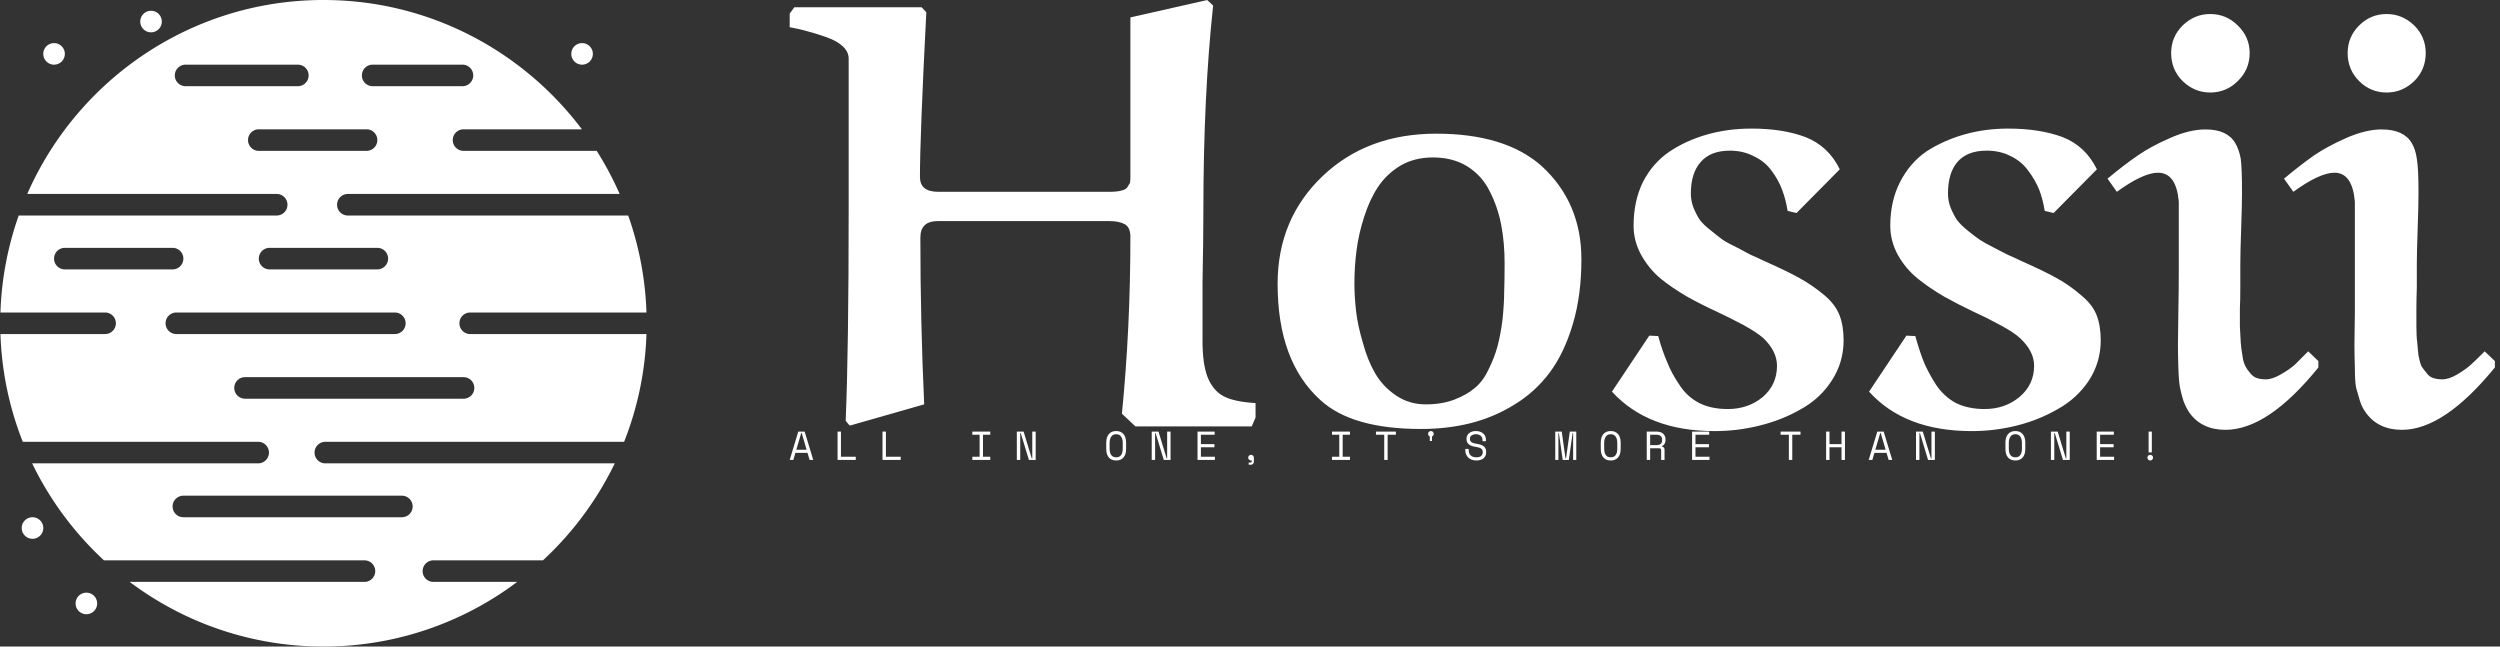 <svg data-v-423bf9ae="" xmlns="http://www.w3.org/2000/svg" viewBox="0 0 348 90" class="iconLeftSlogan"><rect x="0" y="0" width="348" height="90" fill="#333333" stroke="none"/><!----><!----><!----><g data-v-423bf9ae="" id="1f5d2a7d-1134-4f8a-a416-8d6704d6efa8" fill="white" transform="matrix(5.906,0,0,5.906,109.925,-42.165)"><path d="M8.03 11.31L8.03 7.55L9.84 7.14L9.98 7.27L9.98 7.27Q9.75 9.41 9.75 12.11L9.75 12.11L9.75 12.11Q9.75 12.76 9.73 13.80L9.73 13.80L9.73 13.80Q9.73 14.64 9.73 15.18L9.73 15.18L9.73 15.18Q9.73 15.72 9.85 16.03L9.85 16.03L9.85 16.03Q9.98 16.35 10.23 16.48L10.23 16.48L10.23 16.48Q10.48 16.61 10.98 16.64L10.98 16.64L10.98 16.98L10.89 17.19L8.15 17.19L7.83 16.89L7.83 16.89Q8.03 14.88 8.03 12.72L8.03 12.72L8.03 12.72Q8.03 12.49 7.89 12.42L7.89 12.42L7.89 12.42Q7.76 12.35 7.52 12.35L7.52 12.35L3.49 12.35L3.49 12.35Q3.08 12.35 3.08 12.74L3.08 12.74L3.08 12.74Q3.08 14.72 3.17 16.67L3.17 16.67L1.42 17.17L1.42 17.17Q1.40 17.16 1.38 17.13L1.38 17.13L1.38 17.13Q1.35 17.10 1.34 17.08L1.34 17.08L1.34 17.08Q1.32 17.06 1.32 17.05L1.32 17.05L1.32 17.05Q1.39 15.38 1.39 12.07L1.39 12.07L1.39 8.52L1.39 8.52Q1.39 8.36 1.25 8.23L1.25 8.23L1.25 8.23Q1.11 8.10 0.85 8.01L0.85 8.01L0.85 8.01Q0.59 7.92 0.43 7.88L0.43 7.88L0.43 7.88Q0.27 7.83 0 7.78L0 7.78L0 7.46L0.11 7.31L3.11 7.31L3.22 7.43L3.22 7.43Q3.07 10.36 3.07 11.31L3.07 11.31L3.07 11.31Q3.07 11.66 3.50 11.66L3.50 11.66L7.55 11.66L7.55 11.66Q7.72 11.66 7.82 11.63L7.82 11.63L7.82 11.63Q7.92 11.61 7.96 11.55L7.96 11.55L7.96 11.55Q8.00 11.49 8.02 11.45L8.02 11.45L8.02 11.45Q8.03 11.40 8.03 11.31L8.03 11.31ZM13.31 13.82L13.31 13.82L13.31 13.82Q13.31 14.13 13.35 14.48L13.35 14.48L13.35 14.48Q13.39 14.82 13.51 15.22L13.51 15.22L13.51 15.22Q13.62 15.63 13.80 15.94L13.80 15.94L13.80 15.94Q13.98 16.25 14.29 16.46L14.29 16.46L14.29 16.46Q14.60 16.67 14.99 16.67L14.99 16.67L14.99 16.67Q15.37 16.67 15.66 16.56L15.66 16.56L15.66 16.56Q15.95 16.45 16.14 16.29L16.14 16.29L16.14 16.29Q16.34 16.13 16.47 15.85L16.47 15.85L16.47 15.85Q16.61 15.57 16.68 15.31L16.68 15.31L16.68 15.31Q16.75 15.06 16.80 14.68L16.80 14.68L16.80 14.68Q16.84 14.29 16.84 14.02L16.84 14.02L16.84 14.02Q16.85 13.75 16.85 13.34L16.85 13.34L16.85 13.34Q16.85 12.86 16.77 12.44L16.77 12.44L16.77 12.44Q16.69 12.02 16.50 11.65L16.50 11.65L16.50 11.65Q16.32 11.28 15.97 11.06L15.97 11.06L15.97 11.06Q15.63 10.85 15.16 10.85L15.16 10.85L15.16 10.85Q14.73 10.85 14.40 11.04L14.40 11.04L14.40 11.04Q14.07 11.24 13.87 11.54L13.87 11.54L13.87 11.54Q13.67 11.84 13.54 12.25L13.54 12.25L13.54 12.25Q13.41 12.65 13.36 13.04L13.36 13.04L13.36 13.04Q13.31 13.42 13.31 13.82ZM11.50 13.83L11.50 13.83L11.50 13.83Q11.50 12.30 12.56 11.29L12.56 11.29L12.56 11.29Q13.61 10.29 15.24 10.29L15.24 10.29L15.24 10.29Q16.86 10.29 17.72 11.05L17.72 11.05L17.72 11.05Q18.66 11.91 18.66 13.25L18.66 13.25L18.66 13.25Q18.66 14.10 18.46 14.77L18.46 14.77L18.46 14.77Q18.26 15.45 17.92 15.91L17.92 15.91L17.92 15.91Q17.58 16.37 17.09 16.67L17.09 16.67L17.09 16.67Q16.61 16.97 16.06 17.11L16.06 17.11L16.06 17.11Q15.51 17.25 14.88 17.25L14.88 17.25L14.88 17.25Q13.25 17.25 12.51 16.57L12.51 16.57L12.51 16.57Q11.50 15.66 11.50 13.83ZM24.75 11.13L24.75 11.13L23.73 12.16L23.52 12.11L23.52 12.11Q23.48 11.85 23.39 11.61L23.39 11.61L23.39 11.61Q23.30 11.37 23.14 11.16L23.14 11.16L23.14 11.16Q22.98 10.94 22.72 10.82L22.72 10.82L22.72 10.82Q22.47 10.69 22.16 10.69L22.16 10.69L22.16 10.69Q21.70 10.69 21.47 10.96L21.47 10.96L21.47 10.96Q21.24 11.22 21.24 11.70L21.24 11.70L21.24 11.70Q21.24 11.87 21.30 12.03L21.30 12.03L21.30 12.03Q21.37 12.20 21.45 12.32L21.45 12.32L21.45 12.32Q21.54 12.44 21.71 12.57L21.71 12.57L21.71 12.57Q21.88 12.71 21.99 12.79L21.99 12.79L21.99 12.79Q22.11 12.87 22.34 12.98L22.34 12.98L22.34 12.98Q22.56 13.10 22.66 13.15L22.66 13.15L22.66 13.15Q22.76 13.19 22.99 13.30L22.99 13.30L22.99 13.30Q23.53 13.54 23.83 13.71L23.83 13.71L23.83 13.71Q24.13 13.88 24.39 14.10L24.39 14.10L24.39 14.10Q24.64 14.31 24.74 14.56L24.74 14.56L24.74 14.56Q24.84 14.81 24.84 15.16L24.84 15.16L24.84 15.16Q24.84 15.68 24.56 16.11L24.56 16.11L24.56 16.11Q24.29 16.53 23.84 16.78L23.84 16.78L23.84 16.78Q23.39 17.04 22.86 17.17L22.86 17.17L22.86 17.17Q22.34 17.30 21.80 17.30L21.80 17.30L21.80 17.30Q20.23 17.30 19.38 16.37L19.38 16.37L20.26 15.05L20.47 15.06L20.47 15.06Q20.57 15.42 20.68 15.67L20.68 15.67L20.68 15.67Q20.78 15.93 20.97 16.21L20.97 16.21L20.97 16.21Q21.15 16.49 21.44 16.64L21.44 16.64L21.44 16.64Q21.72 16.78 22.11 16.78L22.11 16.78L22.11 16.78Q22.59 16.78 22.93 16.50L22.93 16.50L22.93 16.50Q23.27 16.21 23.27 15.76L23.27 15.76L23.27 15.76Q23.27 15.42 22.95 15.11L22.95 15.11L22.95 15.11Q22.79 14.97 22.48 14.80L22.48 14.80L22.48 14.80Q22.16 14.63 21.84 14.48L21.84 14.48L21.84 14.48Q21.51 14.33 21.15 14.13L21.15 14.13L21.15 14.13Q20.79 13.92 20.52 13.70L20.52 13.70L20.52 13.70Q20.25 13.47 20.07 13.15L20.07 13.15L20.07 13.15Q19.89 12.82 19.89 12.46L19.89 12.46L19.89 12.46Q19.89 11.88 20.11 11.43L20.11 11.43L20.11 11.43Q20.34 10.98 20.74 10.71L20.74 10.71L20.74 10.71Q21.13 10.45 21.62 10.31L21.62 10.31L21.62 10.31Q22.11 10.17 22.67 10.17L22.67 10.17L22.67 10.17Q23.41 10.17 23.94 10.37L23.94 10.37L23.94 10.37Q24.48 10.58 24.75 11.13ZM30.81 11.13L30.81 11.13L29.79 12.16L29.58 12.11L29.58 12.11Q29.54 11.85 29.45 11.61L29.45 11.61L29.45 11.61Q29.35 11.37 29.19 11.16L29.19 11.16L29.19 11.16Q29.03 10.94 28.78 10.82L28.78 10.82L28.78 10.82Q28.53 10.69 28.21 10.69L28.21 10.69L28.21 10.69Q27.75 10.69 27.52 10.96L27.52 10.96L27.52 10.96Q27.30 11.22 27.30 11.70L27.30 11.70L27.30 11.70Q27.30 11.87 27.36 12.03L27.36 12.03L27.36 12.03Q27.43 12.20 27.51 12.32L27.51 12.32L27.51 12.32Q27.60 12.44 27.76 12.57L27.76 12.57L27.76 12.57Q27.93 12.71 28.05 12.79L28.05 12.79L28.05 12.79Q28.17 12.87 28.39 12.98L28.39 12.98L28.39 12.98Q28.62 13.10 28.72 13.15L28.72 13.15L28.72 13.15Q28.82 13.19 29.05 13.30L29.05 13.30L29.05 13.30Q29.59 13.54 29.89 13.71L29.89 13.71L29.89 13.71Q30.19 13.88 30.44 14.10L30.44 14.10L30.44 14.10Q30.70 14.31 30.80 14.56L30.80 14.56L30.80 14.56Q30.90 14.81 30.90 15.16L30.90 15.16L30.90 15.16Q30.90 15.68 30.62 16.11L30.62 16.11L30.62 16.11Q30.34 16.53 29.89 16.78L29.89 16.78L29.89 16.78Q29.44 17.04 28.92 17.17L28.92 17.17L28.92 17.17Q28.40 17.30 27.86 17.30L27.86 17.30L27.86 17.30Q26.28 17.30 25.44 16.37L25.44 16.37L26.32 15.05L26.53 15.06L26.53 15.06Q26.63 15.42 26.73 15.67L26.73 15.67L26.73 15.67Q26.84 15.93 27.02 16.21L27.02 16.21L27.02 16.21Q27.21 16.49 27.49 16.64L27.49 16.64L27.49 16.64Q27.78 16.78 28.16 16.78L28.16 16.78L28.16 16.78Q28.64 16.78 28.98 16.50L28.98 16.50L28.98 16.50Q29.33 16.21 29.33 15.76L29.33 15.76L29.33 15.76Q29.33 15.42 29.00 15.11L29.00 15.11L29.00 15.11Q28.85 14.97 28.53 14.80L28.53 14.80L28.53 14.80Q28.22 14.63 27.89 14.48L27.89 14.48L27.89 14.48Q27.57 14.33 27.21 14.13L27.21 14.13L27.21 14.13Q26.85 13.92 26.58 13.70L26.58 13.70L26.58 13.70Q26.30 13.47 26.12 13.15L26.12 13.15L26.12 13.15Q25.94 12.82 25.94 12.46L25.94 12.46L25.94 12.46Q25.94 11.88 26.17 11.43L26.17 11.43L26.17 11.43Q26.40 10.98 26.79 10.71L26.79 10.71L26.79 10.71Q27.19 10.45 27.68 10.31L27.68 10.31L27.68 10.31Q28.17 10.17 28.72 10.17L28.72 10.17L28.72 10.17Q29.46 10.17 30.00 10.37L30.00 10.37L30.00 10.37Q30.54 10.58 30.81 11.13ZM32.83 9.05L32.83 9.05L32.83 9.05Q32.56 8.78 32.56 8.39L32.56 8.39L32.56 8.39Q32.56 8.01 32.83 7.74L32.83 7.74L32.83 7.74Q33.11 7.47 33.48 7.47L33.48 7.47L33.48 7.47Q33.86 7.47 34.13 7.74L34.13 7.74L34.13 7.74Q34.41 8.01 34.41 8.39L34.41 8.39L34.41 8.39Q34.41 8.78 34.13 9.05L34.13 9.05L34.13 9.05Q33.86 9.32 33.48 9.32L33.48 9.32L33.48 9.32Q33.11 9.32 32.83 9.05ZM35.79 15.42L35.79 15.42L36.03 15.65L36.03 15.80L36.03 15.80Q34.84 17.27 33.84 17.27L33.84 17.27L33.84 17.27Q33.29 17.27 33.00 16.88L33.00 16.88L33.00 16.88Q32.91 16.75 32.85 16.59L32.85 16.59L32.85 16.59Q32.80 16.43 32.77 16.28L32.77 16.28L32.77 16.28Q32.74 16.13 32.73 15.81L32.73 15.81L32.73 15.81Q32.72 15.50 32.72 15.26L32.72 15.26L32.72 15.26Q32.72 15.01 32.73 14.48L32.73 14.48L32.73 14.48Q32.74 13.95 32.74 13.54L32.74 13.54L32.74 11.89L32.74 11.89Q32.68 11.21 32.25 11.21L32.25 11.21L32.25 11.21Q31.90 11.21 31.28 11.66L31.28 11.66L31.06 11.35L31.06 11.35Q31.47 11.01 31.78 10.80L31.78 10.80L31.78 10.80Q32.08 10.59 32.54 10.39L32.54 10.39L32.54 10.39Q32.99 10.19 33.37 10.19L33.37 10.19L33.37 10.19Q33.88 10.19 34.07 10.51L34.07 10.51L34.07 10.51Q34.16 10.66 34.20 10.88L34.20 10.88L34.20 10.88Q34.23 11.10 34.23 11.68L34.23 11.68L34.23 11.68Q34.23 11.96 34.21 12.53L34.21 12.53L34.21 12.53Q34.19 13.10 34.19 13.38L34.19 13.38L34.19 13.38Q34.19 13.60 34.19 13.91L34.19 13.91L34.19 13.91Q34.19 14.23 34.18 14.41L34.18 14.41L34.18 14.41Q34.18 14.59 34.18 14.83L34.18 14.83L34.18 14.83Q34.19 15.07 34.20 15.21L34.20 15.21L34.20 15.21Q34.21 15.35 34.24 15.52L34.24 15.52L34.24 15.52Q34.26 15.68 34.31 15.77L34.31 15.77L34.31 15.77Q34.35 15.85 34.42 15.93L34.42 15.93L34.42 15.93Q34.49 16.02 34.58 16.05L34.58 16.05L34.58 16.05Q34.67 16.08 34.79 16.08L34.79 16.08L34.79 16.08Q34.95 16.08 35.15 15.96L35.15 15.96L35.15 15.96Q35.36 15.84 35.48 15.73L35.48 15.73L35.48 15.73Q35.59 15.62 35.79 15.42ZM36.99 9.05L36.99 9.05L36.99 9.05Q36.72 8.78 36.72 8.39L36.72 8.39L36.72 8.39Q36.72 8.01 36.99 7.74L36.99 7.74L36.99 7.74Q37.26 7.47 37.64 7.47L37.64 7.47L37.64 7.47Q38.01 7.47 38.29 7.74L38.29 7.74L38.29 7.74Q38.56 8.01 38.56 8.39L38.56 8.39L38.56 8.39Q38.56 8.78 38.29 9.05L38.29 9.05L38.29 9.05Q38.01 9.32 37.64 9.32L37.64 9.32L37.64 9.32Q37.26 9.32 36.99 9.05ZM39.95 15.42L39.95 15.42L40.19 15.65L40.19 15.80L40.19 15.80Q38.99 17.27 38.00 17.27L38.00 17.27L38.00 17.27Q37.45 17.27 37.16 16.88L37.16 16.88L37.16 16.88Q37.06 16.75 37.01 16.59L37.01 16.59L37.01 16.59Q36.96 16.43 36.92 16.28L36.92 16.28L36.92 16.28Q36.89 16.13 36.89 15.81L36.89 15.81L36.89 15.81Q36.88 15.50 36.88 15.26L36.88 15.26L36.88 15.26Q36.88 15.01 36.89 14.48L36.89 14.48L36.89 14.48Q36.89 13.95 36.89 13.54L36.89 13.54L36.89 11.89L36.89 11.89Q36.83 11.21 36.41 11.21L36.41 11.21L36.41 11.21Q36.06 11.21 35.44 11.66L35.44 11.66L35.22 11.35L35.22 11.35Q35.63 11.01 35.93 10.80L35.93 10.80L35.93 10.80Q36.24 10.59 36.69 10.39L36.69 10.39L36.69 10.39Q37.15 10.19 37.52 10.19L37.52 10.19L37.52 10.19Q38.04 10.19 38.23 10.51L38.23 10.51L38.23 10.51Q38.32 10.66 38.35 10.88L38.35 10.88L38.35 10.88Q38.39 11.10 38.39 11.68L38.39 11.68L38.39 11.68Q38.39 11.96 38.37 12.53L38.37 12.53L38.37 12.53Q38.35 13.10 38.35 13.38L38.35 13.38L38.35 13.38Q38.35 13.60 38.35 13.91L38.35 13.91L38.35 13.91Q38.34 14.23 38.34 14.41L38.34 14.41L38.34 14.41Q38.34 14.59 38.34 14.83L38.34 14.83L38.34 14.83Q38.34 15.07 38.36 15.21L38.36 15.21L38.36 15.21Q38.37 15.35 38.39 15.52L38.39 15.52L38.39 15.52Q38.42 15.68 38.46 15.77L38.46 15.77L38.46 15.77Q38.51 15.85 38.58 15.93L38.58 15.93L38.58 15.93Q38.64 16.02 38.74 16.05L38.74 16.05L38.74 16.05Q38.83 16.08 38.95 16.08L38.95 16.08L38.95 16.08Q39.11 16.08 39.31 15.96L39.31 15.96L39.31 15.96Q39.51 15.84 39.63 15.73L39.63 15.73L39.63 15.73Q39.75 15.62 39.95 15.42Z"></path></g><!----><g data-v-423bf9ae="" id="1816783c-645b-4bc9-b141-806af4b84ddf" transform="matrix(1.5,0,0,1.5,0.025,0)" stroke="none" fill="white"><g fill-rule="evenodd"><path d="M5 6a1 1 0 1 0 0-2 1 1 0 0 0 0 2M8 55a1 1 0 1 0 0 2 1 1 0 0 0 0-2M3 48a1 1 0 1 0 0 2 1 1 0 0 0 0-2M14 3a1 1 0 1 0 0-2 1 1 0 0 0 0 2M54 6a1 1 0 1 0 0-2 1 1 0 0 0 0 2M42.618 30a1 1 0 0 1 1-1h16.357a29.828 29.828 0 0 0-1.695-9H32.263a1 1 0 1 1 0-2h25.224a29.825 29.825 0 0 0-2.129-4H43a1 1 0 0 1 0-2h10.984C48.505 4.718 39.794 0 30 0 17.723 0 7.151 7.416 2.513 18h23.148a1 1 0 0 1 0 2H1.72a29.828 29.828 0 0 0-1.695 9h9.712a1 1 0 1 1 0 2H.025a29.8 29.8 0 0 0 2.073 10h21.845a1 1 0 0 1 0 2H2.966a30.162 30.162 0 0 0 6.666 9h24.174a1 1 0 0 1 0 2H12.021A29.84 29.84 0 0 0 30 60a29.84 29.84 0 0 0 17.979-6h-7.776a1 1 0 0 1 0-2h10.165a30.162 30.162 0 0 0 6.666-9h-26.86a1 1 0 0 1 0-2h27.728a29.8 29.8 0 0 0 2.073-10H43.618a1 1 0 0 1-1-1zM34.567 6H42.9a1 1 0 1 1 0 2h-8.333a1 1 0 0 1 0-2zM16.206 7a1 1 0 0 1 1-1h10.417a1 1 0 0 1 0 2H17.206a1 1 0 0 1-1-1zM24 14a1 1 0 0 1 0-2h10a1 1 0 0 1 0 2H24zm1 9h10a1 1 0 0 1 0 2H25a1 1 0 0 1 0-2zM6 25a1 1 0 0 1 0-2h10a1 1 0 0 1 0 2H6zm9.349 5a1 1 0 0 1 1-1h20.277a1 1 0 0 1 0 2H16.349a1 1 0 0 1-1-1zm21.928 16a1 1 0 0 1 0 2H17a1 1 0 0 1 0-2h20.277zM44 36a1 1 0 0 1-1 1H22.723a1 1 0 0 1 0-2H43a1 1 0 0 1 1 1z"></path></g></g><!----><g data-v-423bf9ae="" id="9f82c1b1-2fca-4d7e-99e1-8655c687b634" fill="white" transform="matrix(0.402,0,0,0.402,109.841,57.716)"><path d="M7.10 15.68L6.38 13.24L2.18 13.24L1.47 15.68L0.21 15.68L3.18 5.88L5.39 5.88L8.36 15.68L7.10 15.68ZM4.37 6.38L4.20 6.38L2.51 12.15L6.06 12.15L4.37 6.38ZM16.79 15.68L16.79 5.88L17.96 5.88L17.96 14.59L23.09 14.59L23.09 15.68L16.79 15.68ZM32.35 15.68L32.35 5.88L33.53 5.88L33.53 14.59L38.65 14.59L38.65 15.68L32.35 15.68ZM63.45 6.97L63.45 5.88L69.66 5.88L69.66 6.97L67.14 6.97L67.14 14.59L69.66 14.59L69.66 15.68L63.45 15.68L63.45 14.59L65.97 14.59L65.97 6.97L63.45 6.97ZM81.21 5.88L84.04 15.18L84.21 15.18L84.21 5.88L85.39 5.88L85.39 15.68L83.03 15.68L80.21 6.38L80.04 6.38L80.04 15.68L78.86 15.68L78.86 5.88L81.21 5.88ZM109.82 11.87L109.82 9.69L109.82 9.69Q109.82 7.78 110.73 6.73L110.73 6.73L110.73 6.73Q111.64 5.68 113.26 5.68L113.26 5.68L113.26 5.68Q114.88 5.68 115.79 6.73L115.79 6.73L115.79 6.73Q116.70 7.78 116.70 9.69L116.70 9.69L116.70 11.87L116.70 11.87Q116.70 13.83 115.79 14.85L115.79 14.85L115.79 14.85Q114.88 15.88 113.26 15.88L113.26 15.88L113.26 15.88Q111.64 15.88 110.73 14.85L110.73 14.85L110.73 14.85Q109.82 13.83 109.82 11.87L109.82 11.87ZM113.26 14.78L113.26 14.78L113.26 14.78Q114.39 14.78 114.96 14.01L114.96 14.01L114.96 14.01Q115.53 13.23 115.53 11.79L115.53 11.79L115.53 9.77L115.53 9.77Q115.53 8.43 114.96 7.60L114.96 7.60L114.96 7.60Q114.39 6.78 113.26 6.78L113.26 6.78L113.26 6.78Q112.13 6.78 111.56 7.60L111.56 7.60L111.56 7.60Q110.99 8.43 110.99 9.77L110.99 9.77L110.99 11.79L110.99 11.79Q110.99 13.23 111.56 14.01L111.56 14.01L111.56 14.01Q112.13 14.78 113.26 14.78ZM127.92 5.88L130.75 15.18L130.91 15.18L130.91 5.88L132.09 5.88L132.09 15.68L129.74 15.68L126.91 6.38L126.74 6.38L126.74 15.68L125.57 15.68L125.57 5.88L127.92 5.88ZM141.43 15.68L141.43 5.88L147.36 5.88L147.36 6.97L142.60 6.97L142.60 10.22L147.28 10.22L147.28 11.31L142.60 11.31L142.60 14.59L147.45 14.59L147.45 15.68L141.43 15.68ZM158.98 14.90L158.98 14.90L158.98 14.90Q158.98 14.49 159.27 14.20L159.27 14.20L159.27 14.20Q159.56 13.92 159.96 13.92L159.96 13.92L159.96 13.92Q160.37 13.92 160.66 14.20L160.66 14.20L160.66 14.20Q160.94 14.49 160.94 14.90L160.94 14.90L160.94 16.27L160.94 16.27Q160.94 16.74 160.64 17.05L160.64 17.05L160.64 17.05Q160.34 17.36 159.87 17.36L159.87 17.36L159.15 17.36L159.15 16.60L159.81 16.60L159.81 16.60Q160.19 16.60 160.19 16.18L160.19 16.18L160.19 15.83L160.19 15.83Q160.08 15.88 159.95 15.88L159.95 15.88L159.95 15.88Q159.56 15.88 159.27 15.59L159.27 15.59L159.27 15.59Q158.98 15.30 158.98 14.90ZM187.99 6.97L187.99 5.88L194.21 5.88L194.21 6.97L191.69 6.97L191.69 14.59L194.21 14.59L194.21 15.68L187.99 15.68L187.99 14.59L190.51 14.59L190.51 6.97L187.99 6.97ZM203.22 6.97L203.22 5.88L210.11 5.88L210.11 6.97L207.26 6.97L207.26 15.68L206.08 15.68L206.08 6.97L203.22 6.97ZM221.26 6.66L221.26 6.66L221.26 6.66Q221.26 6.26 221.54 5.97L221.54 5.97L221.54 5.97Q221.83 5.68 222.24 5.68L222.24 5.68L222.24 5.68Q222.64 5.68 222.93 5.97L222.93 5.97L222.93 5.97Q223.22 6.26 223.22 6.66L223.22 6.66L223.22 6.66Q223.22 6.97 223.05 7.22L223.05 7.22L223.05 7.22Q222.88 7.46 222.61 7.57L222.61 7.57L222.61 9.13L221.86 9.13L221.86 7.57L221.86 7.57Q221.59 7.46 221.42 7.22L221.42 7.22L221.42 7.22Q221.26 6.97 221.26 6.66ZM240.11 9.21L240.11 8.71L240.11 8.71Q240.11 8.23 239.93 7.87L239.93 7.87L239.93 7.87Q239.74 7.50 239.41 7.27L239.41 7.27L239.41 7.27Q239.09 7.03 238.67 6.90L238.67 6.90L238.67 6.90Q238.25 6.78 237.79 6.78L237.79 6.78L237.79 6.78Q237.38 6.78 237.02 6.88L237.02 6.88L237.02 6.88Q236.66 6.99 236.37 7.18L236.37 7.18L236.37 7.18Q236.08 7.38 235.91 7.66L235.91 7.66L235.91 7.66Q235.75 7.95 235.75 8.33L235.75 8.33L235.75 8.41L235.75 8.41Q235.75 8.82 235.91 9.11L235.91 9.11L235.91 9.11Q236.08 9.39 236.41 9.60L236.41 9.60L236.41 9.60Q236.74 9.80 237.23 9.93L237.23 9.93L237.23 9.93Q237.72 10.07 238.38 10.16L238.38 10.16L238.38 10.16Q239.92 10.40 240.65 11.07L240.65 11.07L240.65 11.07Q241.37 11.73 241.37 12.85L241.37 12.85L241.37 13.02L241.37 13.02Q241.37 13.65 241.16 14.17L241.16 14.17L241.16 14.17Q240.94 14.70 240.51 15.08L240.51 15.08L240.51 15.08Q240.09 15.46 239.46 15.67L239.46 15.67L239.46 15.67Q238.83 15.88 238.00 15.88L238.00 15.88L238.00 15.88Q237.06 15.88 236.34 15.60L236.34 15.60L236.34 15.60Q235.62 15.33 235.14 14.85L235.14 14.85L235.14 14.85Q234.65 14.36 234.40 13.71L234.40 13.71L234.40 13.71Q234.15 13.06 234.15 12.29L234.15 12.29L234.15 11.87L235.33 11.87L235.33 12.21L235.33 12.21Q235.33 13.50 236.03 14.14L236.03 14.14L236.03 14.14Q236.74 14.78 238.00 14.78L238.00 14.78L238.00 14.78Q239.09 14.78 239.65 14.30L239.65 14.30L239.65 14.30Q240.20 13.82 240.20 13.02L240.20 13.02L240.20 12.94L240.20 12.94Q240.20 12.17 239.63 11.76L239.63 11.76L239.63 11.76Q239.06 11.35 237.79 11.17L237.79 11.17L237.79 11.17Q237.05 11.07 236.45 10.87L236.45 10.87L236.45 10.87Q235.86 10.67 235.44 10.34L235.44 10.34L235.44 10.34Q235.02 10.01 234.79 9.55L234.79 9.55L234.79 9.55Q234.57 9.09 234.57 8.46L234.57 8.46L234.57 8.29L234.57 8.29Q234.57 7.71 234.81 7.24L234.81 7.24L234.81 7.24Q235.05 6.76 235.47 6.41L235.47 6.41L235.47 6.41Q235.90 6.06 236.50 5.87L236.50 5.87L236.50 5.87Q237.09 5.68 237.80 5.68L237.80 5.68L237.80 5.68Q238.63 5.68 239.28 5.92L239.28 5.92L239.28 5.92Q239.93 6.16 240.38 6.56L240.38 6.56L240.38 6.56Q240.83 6.96 241.06 7.50L241.06 7.50L241.06 7.50Q241.29 8.04 241.29 8.62L241.29 8.62L241.29 9.21L240.11 9.21ZM265.30 15.68L265.30 5.88L267.54 5.88L268.86 15.18L269.02 15.18L270.34 5.88L272.58 5.88L272.58 15.68L271.49 15.68L271.49 6.38L271.32 6.38L270.00 15.68L267.88 15.68L266.56 6.38L266.39 6.38L266.39 15.68L265.30 15.68ZM281.06 11.87L281.06 9.69L281.06 9.69Q281.06 7.78 281.97 6.73L281.97 6.73L281.97 6.73Q282.88 5.68 284.51 5.68L284.51 5.68L284.51 5.68Q286.13 5.68 287.04 6.73L287.04 6.73L287.04 6.73Q287.95 7.78 287.95 9.69L287.95 9.69L287.95 11.87L287.95 11.87Q287.95 13.83 287.04 14.85L287.04 14.85L287.04 14.85Q286.13 15.88 284.51 15.88L284.51 15.88L284.51 15.88Q282.88 15.88 281.97 14.85L281.97 14.85L281.97 14.85Q281.06 13.83 281.06 11.87L281.06 11.87ZM284.51 14.78L284.51 14.78L284.51 14.78Q285.64 14.78 286.21 14.01L286.21 14.01L286.21 14.01Q286.78 13.23 286.78 11.79L286.78 11.79L286.78 9.77L286.78 9.77Q286.78 8.43 286.21 7.60L286.21 7.60L286.21 7.60Q285.64 6.78 284.51 6.78L284.51 6.78L284.51 6.78Q283.37 6.78 282.81 7.60L282.81 7.60L282.81 7.60Q282.24 8.43 282.24 9.77L282.24 9.77L282.24 11.79L282.24 11.79Q282.24 13.23 282.81 14.01L282.81 14.01L282.81 14.01Q283.37 14.78 284.51 14.78ZM303.14 12.15L303.14 15.68L301.97 15.68L301.97 12.40L301.97 12.40Q301.97 12.04 301.80 11.84L301.80 11.84L301.80 11.84Q301.63 11.65 301.21 11.65L301.21 11.65L298.16 11.65L298.16 15.68L296.98 15.68L296.98 5.88L300.48 5.88L300.48 5.88Q301.24 5.88 301.80 6.10L301.80 6.10L301.80 6.10Q302.36 6.31 302.73 6.68L302.73 6.68L302.73 6.68Q303.10 7.04 303.29 7.53L303.29 7.53L303.29 7.53Q303.48 8.01 303.48 8.54L303.48 8.54L303.48 8.96L303.48 8.96Q303.48 9.51 303.18 10.05L303.18 10.05L303.18 10.05Q302.88 10.60 302.25 10.89L302.25 10.89L302.25 11.06L302.25 11.06Q302.67 11.13 302.90 11.40L302.90 11.40L302.90 11.40Q303.14 11.66 303.14 12.15L303.14 12.15ZM298.16 6.97L298.16 10.56L300.34 10.56L300.34 10.56Q301.34 10.56 301.82 10.13L301.82 10.13L301.82 10.13Q302.30 9.70 302.30 8.88L302.30 8.88L302.30 8.62L302.30 8.62Q302.30 7.88 301.82 7.43L301.82 7.43L301.82 7.43Q301.34 6.97 300.34 6.97L300.34 6.97L298.16 6.97ZM312.68 15.68L312.68 5.88L318.61 5.88L318.61 6.97L313.85 6.97L313.85 10.22L318.53 10.22L318.53 11.31L313.85 11.31L313.85 14.59L318.70 14.59L318.70 15.68L312.68 15.68ZM343.34 6.97L343.34 5.88L350.22 5.88L350.22 6.97L347.37 6.97L347.37 15.68L346.19 15.68L346.19 6.97L343.34 6.97ZM359.09 15.68L359.09 5.88L360.26 5.88L360.26 10.22L364.43 10.22L364.43 5.88L365.61 5.88L365.61 15.68L364.43 15.68L364.43 11.31L360.26 11.31L360.26 15.68L359.09 15.68ZM380.73 15.68L380.02 13.24L375.82 13.24L375.10 15.68L373.84 15.68L376.81 5.88L379.02 5.88L381.99 15.68L380.73 15.68ZM378.00 6.38L377.83 6.38L376.14 12.15L379.69 12.15L378.00 6.38ZM392.57 5.88L395.40 15.18L395.57 15.18L395.57 5.88L396.75 5.88L396.75 15.68L394.39 15.68L391.57 6.38L391.40 6.38L391.40 15.68L390.22 15.68L390.22 5.88L392.57 5.88ZM421.18 11.87L421.18 9.69L421.18 9.69Q421.18 7.78 422.09 6.73L422.09 6.73L422.09 6.73Q423.00 5.68 424.62 5.68L424.62 5.68L424.62 5.68Q426.24 5.68 427.15 6.73L427.15 6.73L427.15 6.73Q428.06 7.78 428.06 9.69L428.06 9.69L428.06 11.87L428.06 11.87Q428.06 13.83 427.15 14.85L427.15 14.85L427.15 14.85Q426.24 15.88 424.62 15.88L424.62 15.88L424.62 15.88Q423.00 15.88 422.09 14.85L422.09 14.85L422.09 14.85Q421.18 13.83 421.18 11.87L421.18 11.87ZM424.62 14.78L424.62 14.78L424.62 14.78Q425.75 14.78 426.32 14.01L426.32 14.01L426.32 14.01Q426.89 13.23 426.89 11.79L426.89 11.79L426.89 9.77L426.89 9.77Q426.89 8.43 426.32 7.60L426.32 7.60L426.32 7.60Q425.75 6.78 424.62 6.78L424.62 6.78L424.62 6.78Q423.49 6.78 422.92 7.60L422.92 7.60L422.92 7.60Q422.35 8.43 422.35 9.77L422.35 9.77L422.35 11.79L422.35 11.79Q422.35 13.23 422.92 14.01L422.92 14.01L422.92 14.01Q423.49 14.78 424.62 14.78ZM439.28 5.88L442.11 15.18L442.27 15.18L442.27 5.88L443.45 5.88L443.45 15.68L441.10 15.68L438.27 6.38L438.10 6.38L438.10 15.68L436.93 15.68L436.93 5.88L439.28 5.88ZM452.79 15.68L452.79 5.88L458.72 5.88L458.72 6.97L453.96 6.97L453.96 10.22L458.64 10.22L458.64 11.31L453.96 11.31L453.96 14.59L458.81 14.59L458.81 15.68L452.79 15.68ZM470.34 14.90L470.34 14.90L470.34 14.90Q470.34 14.49 470.63 14.20L470.63 14.20L470.63 14.20Q470.92 13.92 471.32 13.92L471.32 13.92L471.32 13.92Q471.73 13.92 472.02 14.20L472.02 14.20L472.02 14.20Q472.30 14.49 472.30 14.90L472.30 14.90L472.30 14.90Q472.30 15.30 472.02 15.59L472.02 15.59L472.02 15.59Q471.73 15.88 471.32 15.88L471.32 15.88L471.32 15.88Q470.92 15.88 470.63 15.59L470.63 15.59L470.63 15.59Q470.34 15.30 470.34 14.90ZM470.76 5.88L471.88 5.88L471.88 13.08L470.76 13.08L470.76 5.88Z"></path></g></svg>